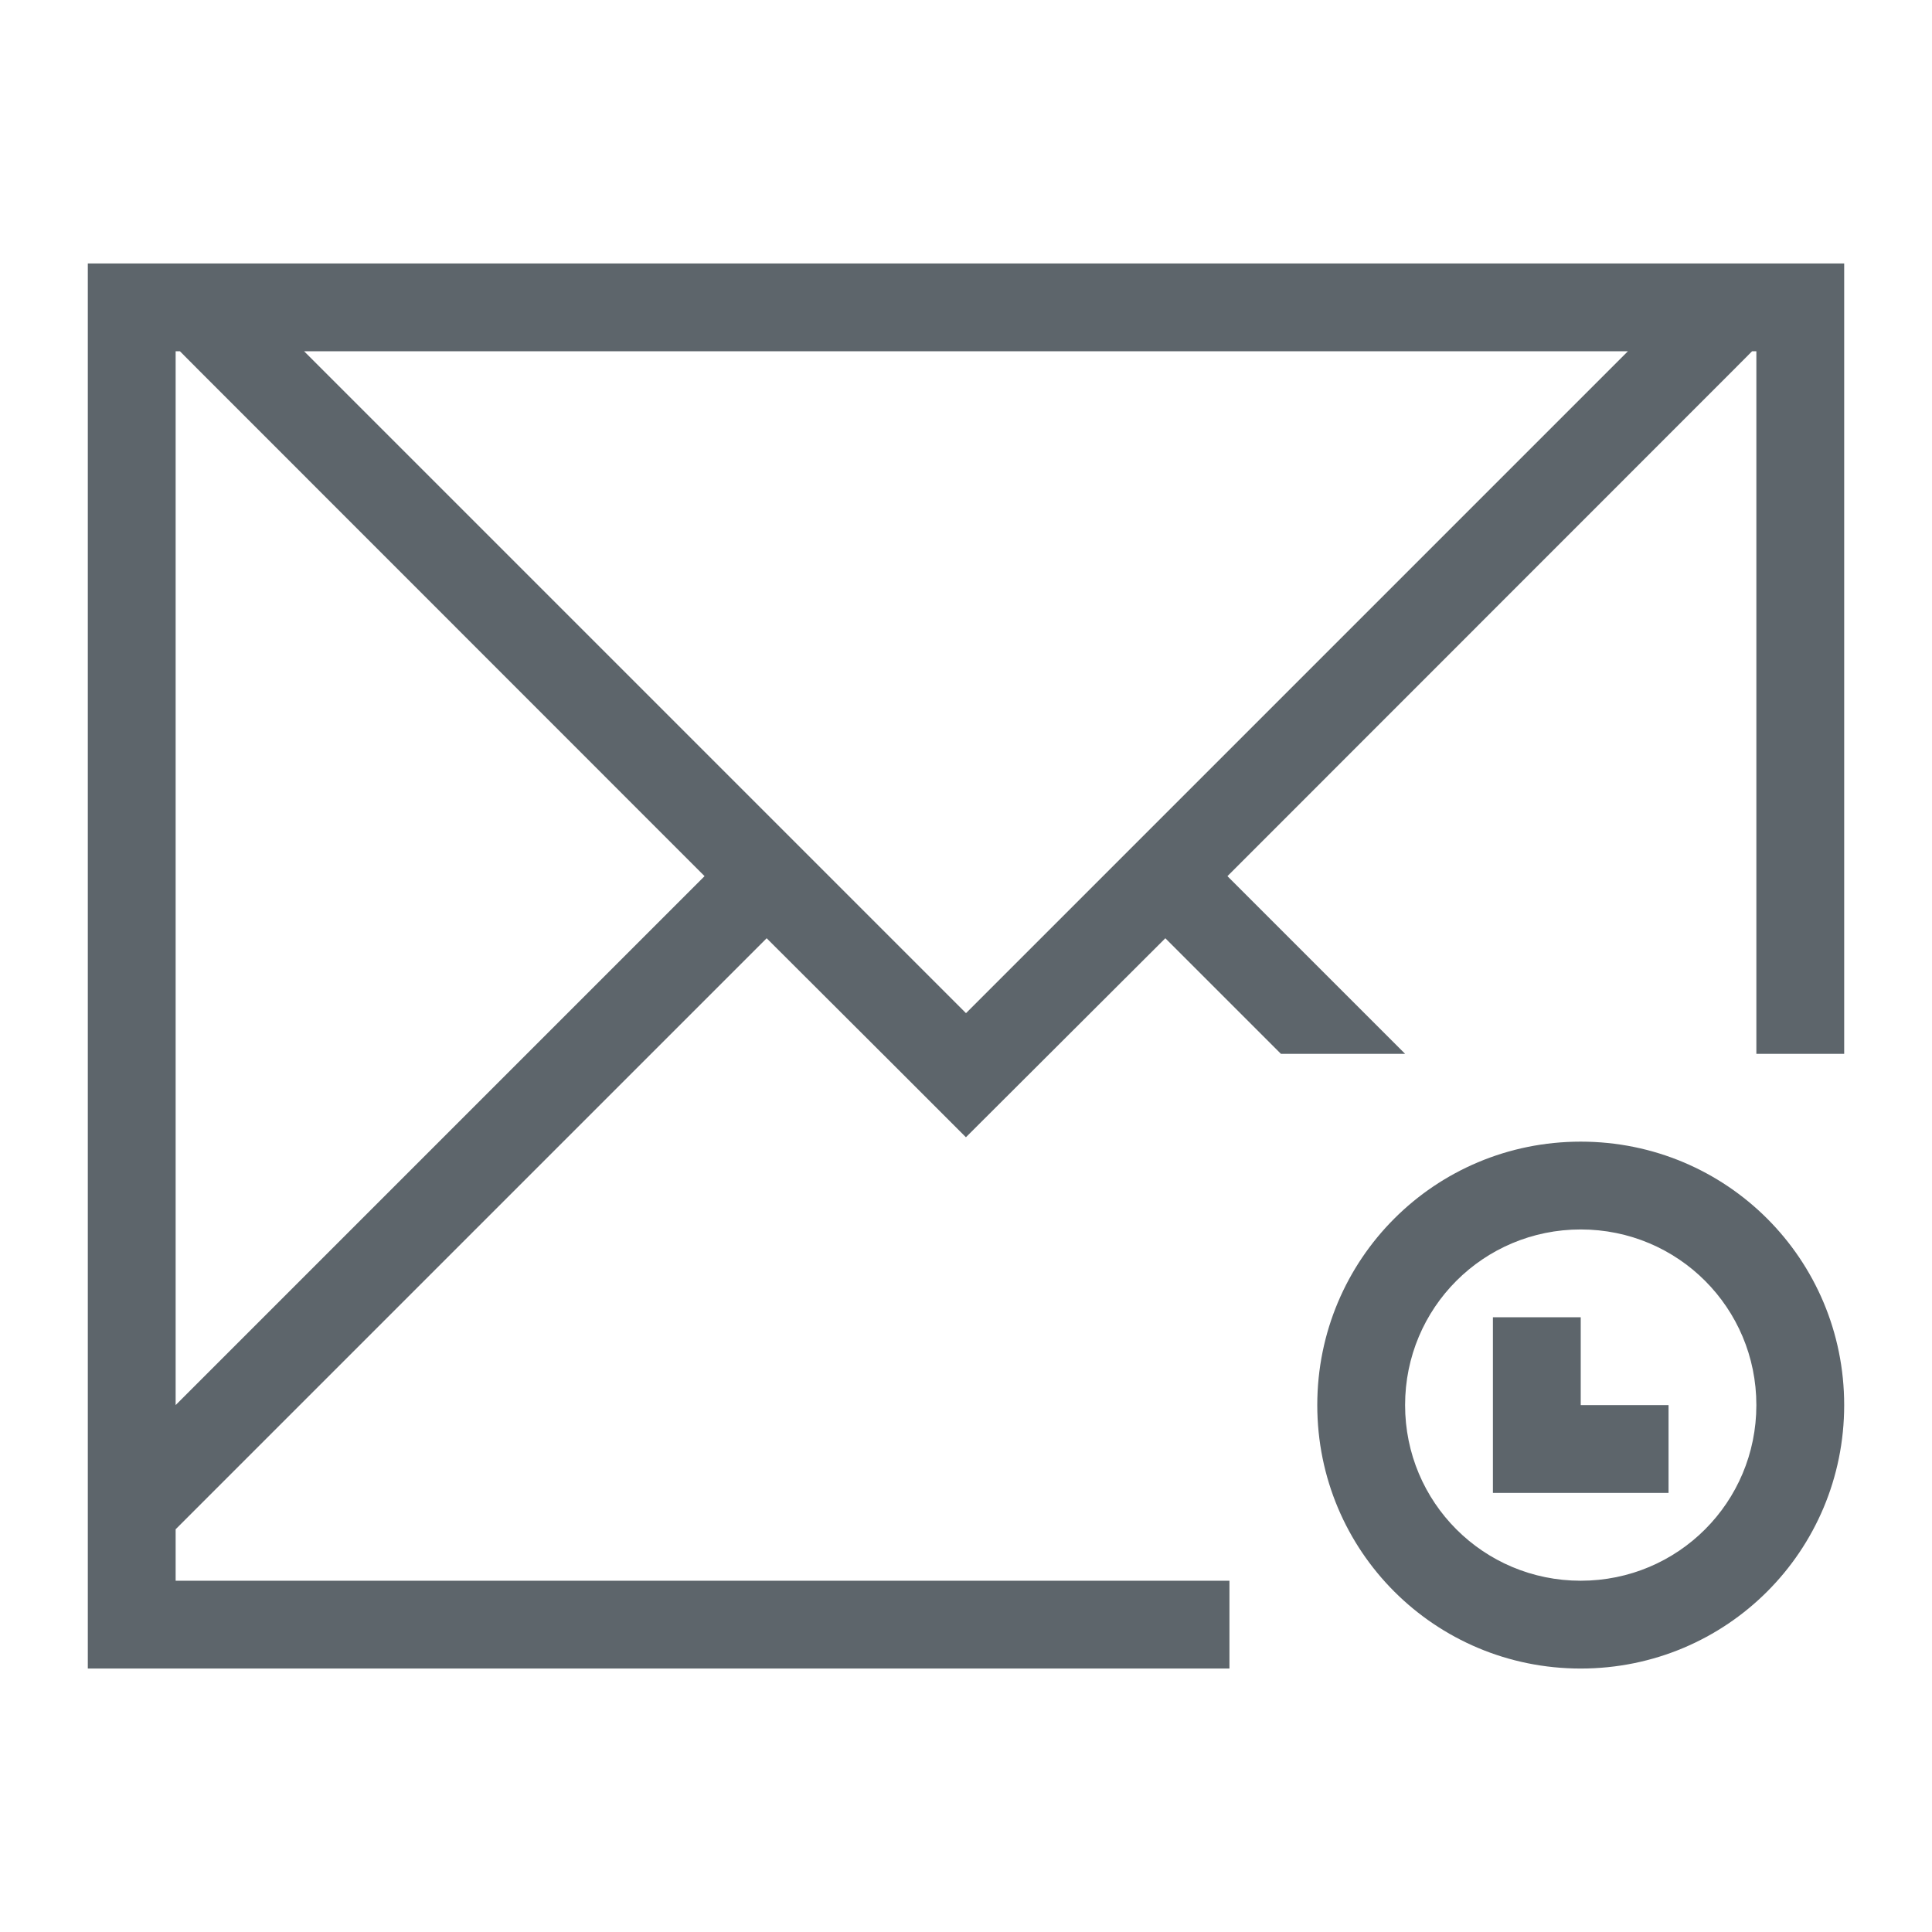 <svg xmlns="http://www.w3.org/2000/svg" viewBox="0 0 22 22"><defs id="defs3051"><style id="current-color-scheme" type="text/css">.ColorScheme-Text{color:#5d656b}</style></defs><path style="fill:currentColor;fill-opacity:1;stroke:none" d="M 1 3 L 1 4 L 1 12 L 1 18 L 1 18.414 L 1 19 L 2 19 L 8 19 L 14 19 L 14 18 L 8 18 L 2 18 L 2 17.414 L 2.463 16.951 L 8.73 10.684 L 10.184 12.135 L 10.998 12.949 L 11 12.949 L 11.816 12.135 L 13.27 10.684 L 14.586 12 L 16 12 L 13.977 9.977 L 19.729 4.223 L 19.951 4 L 20 4 L 20 4.223 L 20 12 L 21 12 L 21 3 L 20.951 3 L 20 3 L 19.537 3 L 2.463 3 L 2 3 L 1 3 z M 2 4 L 2.049 4 L 2.271 4.223 L 8.023 9.977 L 2 16 L 2 12 L 2 4.223 L 2 4 z M 3.463 4 L 18.537 4 L 11 11.537 L 3.463 4 z M 18 13 C 16.338 13 15 14.338 15 16 C 15 17.662 16.338 19 18 19 C 19.662 19 21 17.662 21 16 C 21 14.338 19.662 13 18 13 z M 18 14 C 19.108 14 20 14.892 20 16 C 20 17.108 19.108 18 18 18 C 16.892 18 16 17.108 16 16 C 16 14.892 16.892 14 18 14 z M 17 15 L 17 16 L 17 17 L 19 17 L 19 16 L 18 16 L 18 15 L 17 15 z" class="ColorScheme-Text"/></svg>
